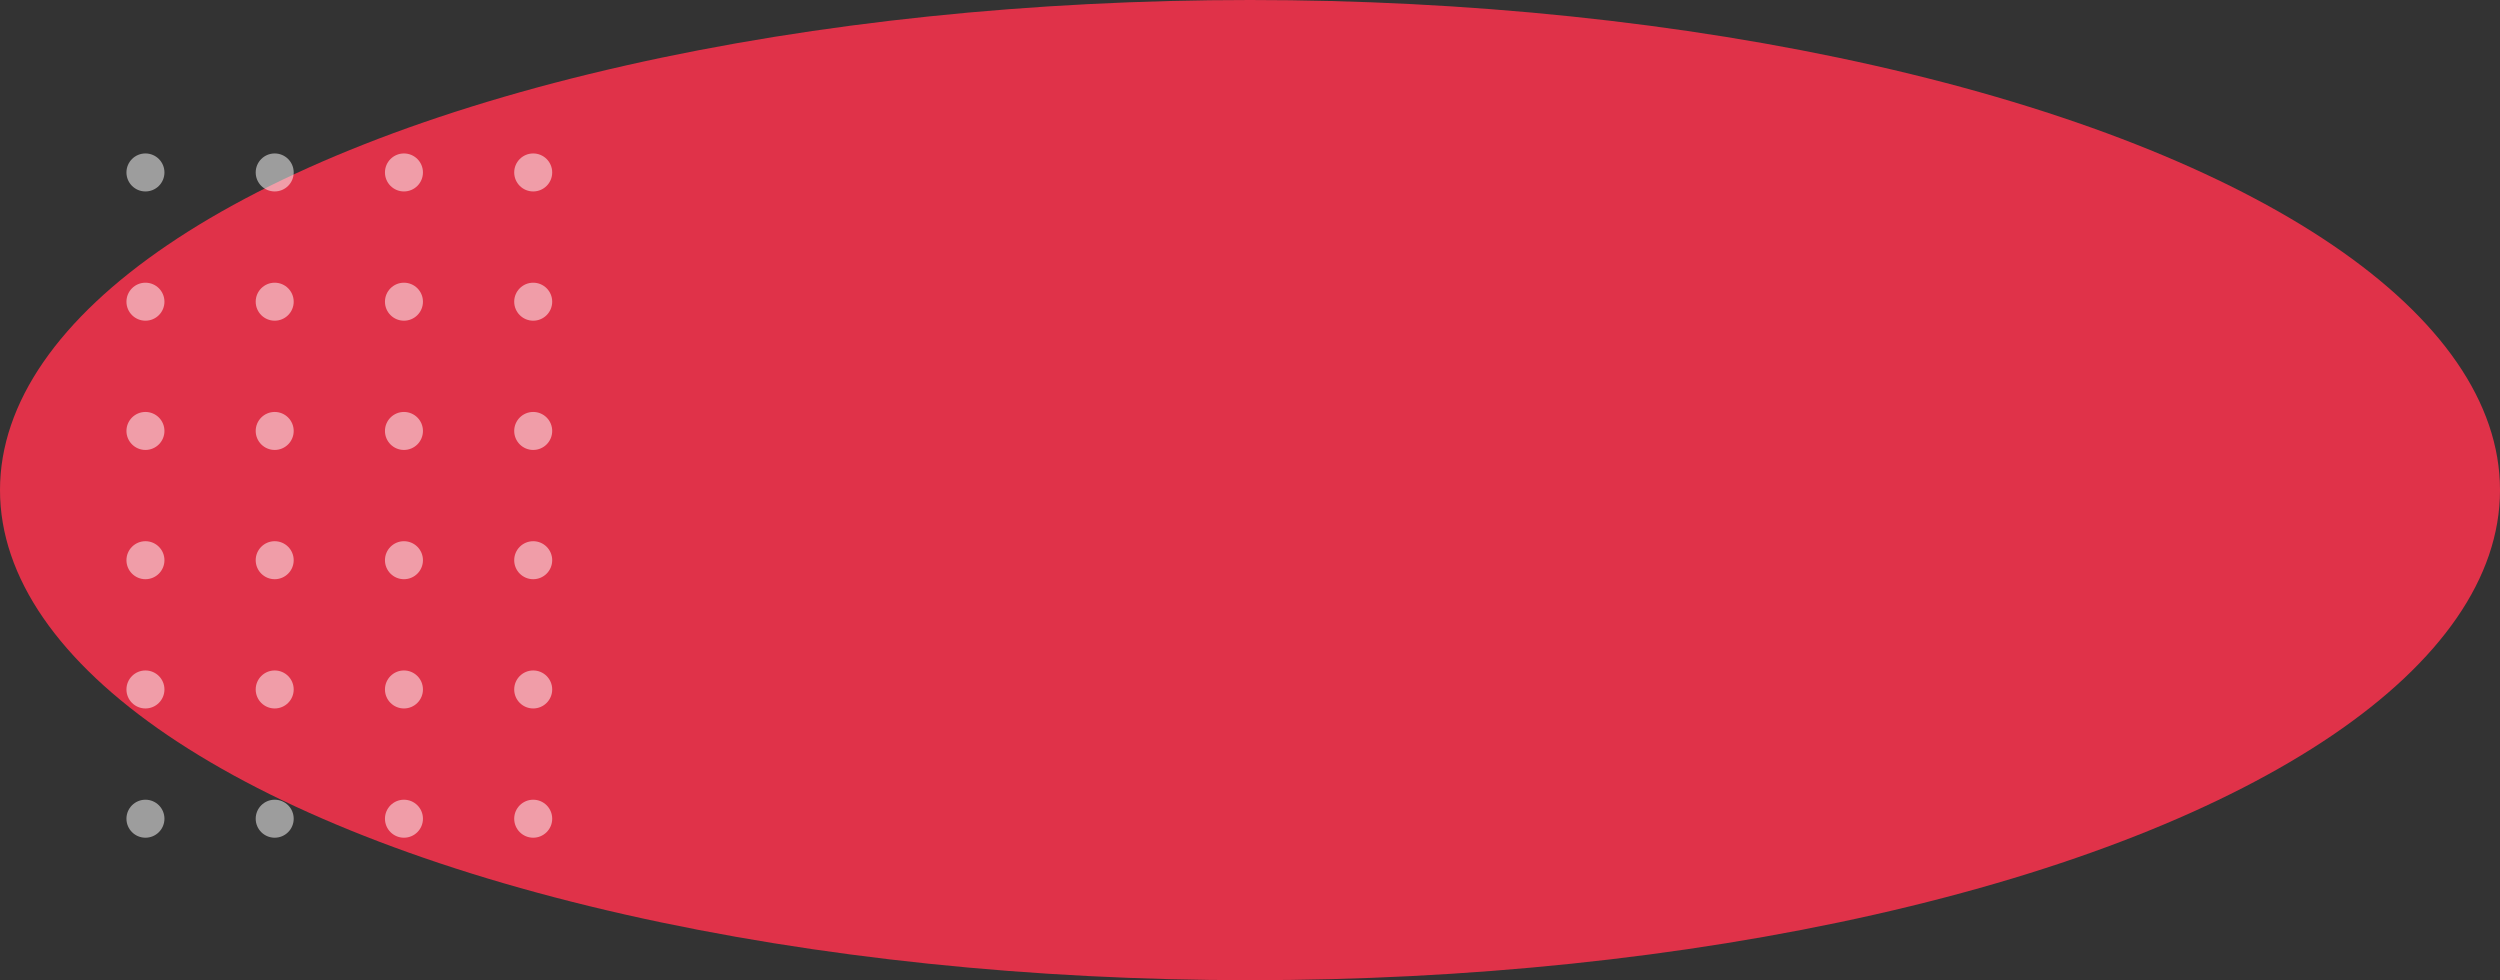 <svg xmlns="http://www.w3.org/2000/svg" width="454" height="178" viewBox="0 0 454 178"><rect x="0" y="0" width="454" height="178" fill="#333333" stroke="none"/><g transform="translate(13 76)"><ellipse cx="227" cy="89" rx="227" ry="89" transform="translate(-13 -76)" fill="#e03249"/><g transform="translate(9.963 -423.691)" opacity="0.52" style="mix-blend-mode:overlay;isolation:isolate"><circle cx="3.45" cy="3.45" r="3.45" transform="translate(0 375.558)" fill="#fff"/><circle cx="3.45" cy="3.45" r="3.45" transform="translate(23.472 375.558)" fill="#fff"/><circle cx="3.45" cy="3.45" r="3.45" transform="translate(46.945 375.558)" fill="#fff"/><circle cx="3.45" cy="3.45" r="3.45" transform="translate(70.417 375.558)" fill="#fff"/><circle cx="3.45" cy="3.45" r="3.45" transform="translate(0 399.03)" fill="#fff"/><circle cx="3.45" cy="3.45" r="3.45" transform="translate(23.472 399.03)" fill="#fff"/><circle cx="3.45" cy="3.45" r="3.45" transform="translate(46.945 399.03)" fill="#fff"/><circle cx="3.45" cy="3.45" r="3.45" transform="translate(70.417 399.03)" fill="#fff"/><circle cx="3.45" cy="3.45" r="3.45" transform="translate(0 422.502)" fill="#fff"/><circle cx="3.45" cy="3.45" r="3.45" transform="translate(23.472 422.502)" fill="#fff"/><circle cx="3.45" cy="3.45" r="3.45" transform="translate(46.945 422.502)" fill="#fff"/><circle cx="3.45" cy="3.45" r="3.45" transform="translate(70.417 422.502)" fill="#fff"/><circle cx="3.45" cy="3.45" r="3.45" transform="translate(0 445.975)" fill="#fff"/><circle cx="3.45" cy="3.45" r="3.45" transform="translate(23.472 445.975)" fill="#fff"/><circle cx="3.45" cy="3.45" r="3.45" transform="translate(46.945 445.975)" fill="#fff"/><circle cx="3.45" cy="3.45" r="3.45" transform="translate(70.417 445.975)" fill="#fff"/><circle cx="3.45" cy="3.45" r="3.45" transform="translate(0 469.447)" fill="#fff"/><circle cx="3.45" cy="3.45" r="3.45" transform="translate(23.472 469.447)" fill="#fff"/><circle cx="3.45" cy="3.45" r="3.45" transform="translate(46.945 469.447)" fill="#fff"/><circle cx="3.45" cy="3.45" r="3.45" transform="translate(70.417 469.447)" fill="#fff"/><circle cx="3.45" cy="3.45" r="3.45" transform="translate(0 492.919)" fill="#fff"/><circle cx="3.45" cy="3.45" r="3.45" transform="translate(23.472 492.919)" fill="#fff"/><circle cx="3.45" cy="3.45" r="3.45" transform="translate(46.945 492.919)" fill="#fff"/><circle cx="3.45" cy="3.45" r="3.45" transform="translate(70.417 492.919)" fill="#fff"/></g></g></svg>